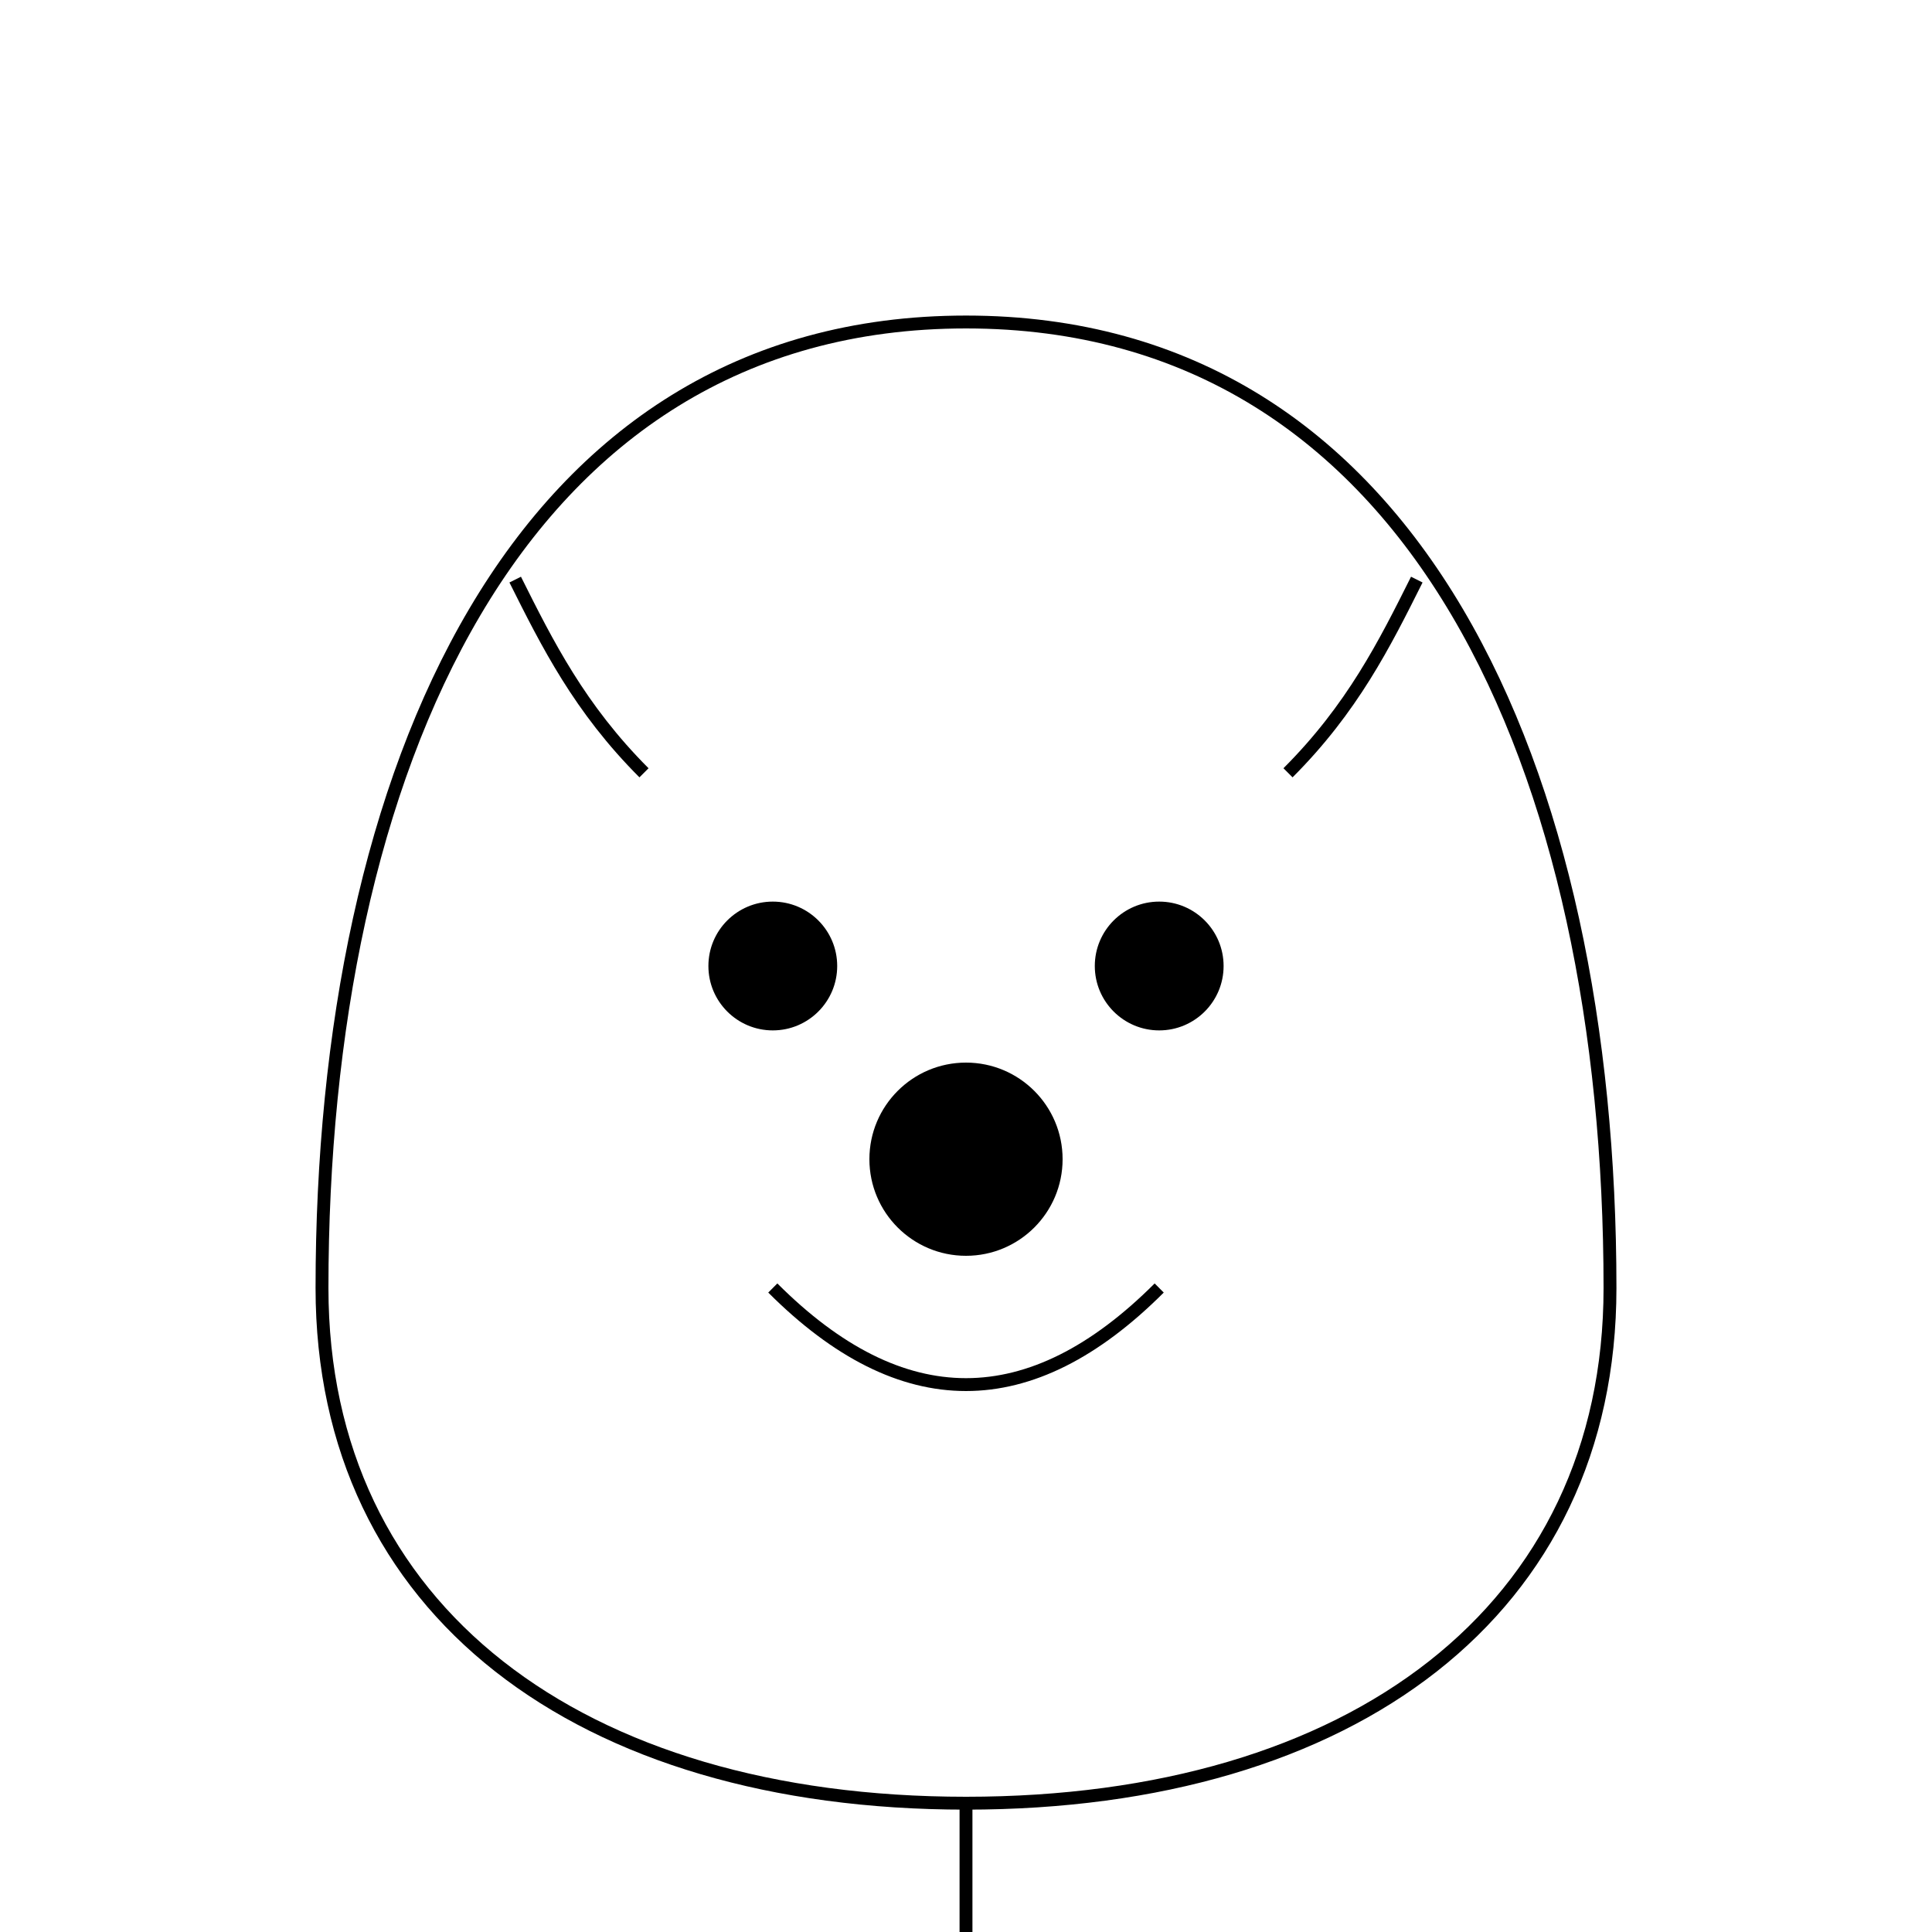 <?xml version="1.0" encoding="UTF-8"?>
<svg width="300" height="300" viewBox="0 0 300 300" xmlns="http://www.w3.org/2000/svg">
  <path d="M150 50 C 80 50, 50 120, 50 200 C 50 250, 90 280, 150 280 C 210 280, 250 250, 250 200 C 250 120, 220 50, 150 50" fill="none" stroke="black" stroke-width="2"/>
  <path d="M100 120 C 90 110, 85 100, 80 90" fill="none" stroke="black" stroke-width="2"/>
  <path d="M200 120 C 210 110, 215 100, 220 90" fill="none" stroke="black" stroke-width="2"/>
  <circle cx="120" cy="150" r="10" fill="black"/>
  <circle cx="180" cy="150" r="10" fill="black"/>
  <circle cx="150" cy="180" r="15" fill="black"/>
  <path d="M120 200 Q 150 230 180 200" fill="none" stroke="black" stroke-width="2"/>
  <path d="M150 280 L 150 300" fill="none" stroke="black" stroke-width="2"/>
</svg> 